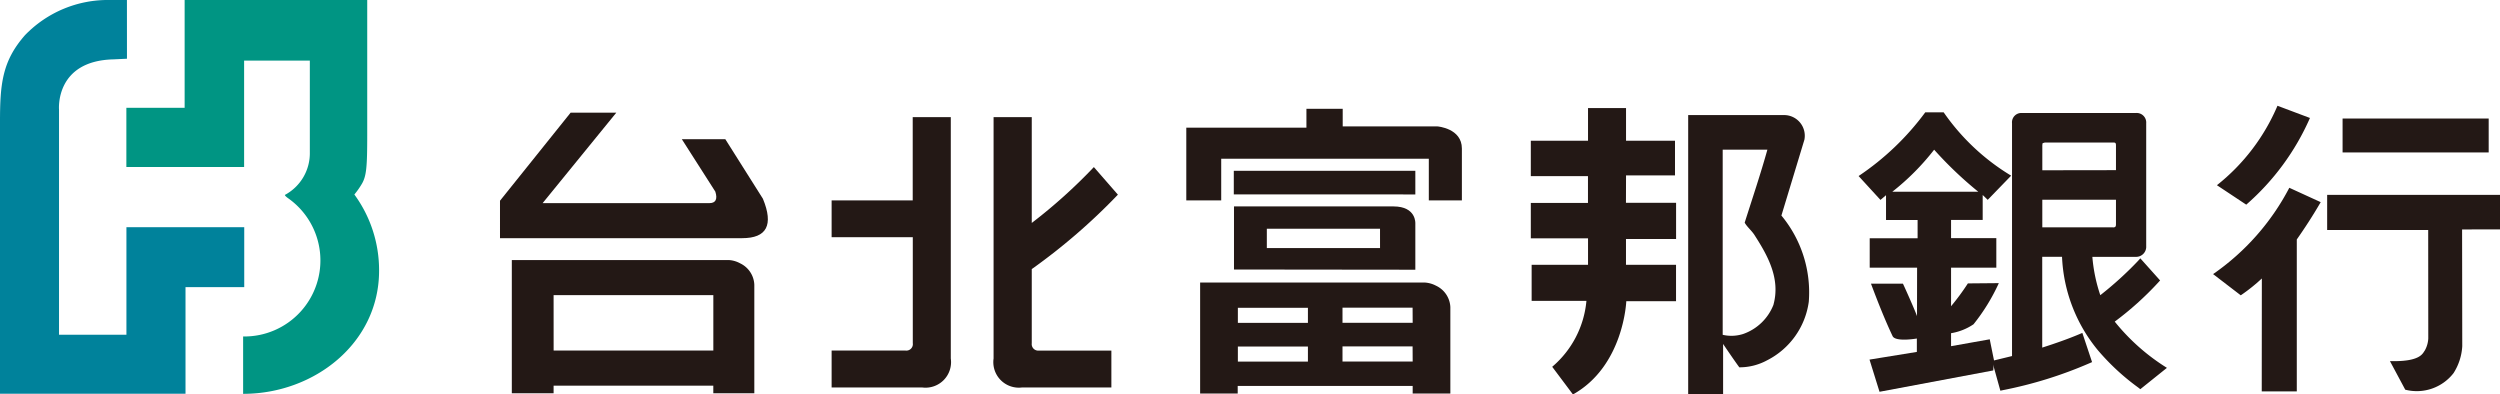 <svg xmlns="http://www.w3.org/2000/svg" width="154.142" height="24.322" viewBox="0 0 154.142 24.322">
    <path data-name="Path 400" d="M56.833 29.671c-.012 0 .012-.006 0 0s0 .068.206.213a4.689 4.689 0 0 1-2.785 8.516v3.537c4.389 0 8.383-3.129 8.383-7.59a7.9 7.9 0 0 0-1.524-4.7 4.975 4.975 0 0 0 .475-.68c.27-.475.318-1.05.318-2.972v-8.341H50.648V24.3h-3.593v3.65h7.26v-6.56h4.052v5.655a2.915 2.915 0 0 1-1.534 2.625" transform="translate(-39.264 -17.654)" style="fill:#009583"/>
    <path data-name="Path 401" d="M45.556 17.654h-1.044a7.1 7.1 0 0 0-5.242 2.17c-1.406 1.6-1.54 3.015-1.54 5.359v16.749h11.438v-6.574h3.621v-3.694h-7.264v6.627h-4.156V24.414s-.265-3.015 3.362-3.1l.827-.039z" style="fill:#00829b" transform="translate(-37.73 -17.654)"/>
    <path data-name="Path 402" d="M139.976 33.948v2.842l-11.181-.013v-3.89h9.83c1.43 0 1.351 1.06 1.351 1.06m-2.177.317h-6.979v1.19h6.98z" transform="translate(-52.711 -20.16)" style="fill:#231815"/>
    <path data-name="Path 403" d="M126.295 45.349v-6.844h13.865a1.718 1.718 0 0 1 .679.194 1.533 1.533 0 0 1 .884 1.317v5.334H139.4v-.471h-10.788v.471zm13.1-5.295h-4.322v.931h4.327zm-6.454.006h-4.319v.929h4.319zm6.454 2.382h-4.322v.932h4.327zm-6.454.006h-4.319v.932h4.319z" transform="translate(-52.299 -21.084)" style="fill:#231815"/>
    <path data-name="Rectangle 92" transform="translate(76.072 10.53)" style="fill:#231815" d="M0 0h11.193v1.458H0z"/>
    <path data-name="Path 404" d="M125.275 31.33v-4.484h7.407v-1.163h2.237v1.087h5.848s1.5.115 1.5 1.363v3.2h-2.039v-2.57h-12.8v2.567z" transform="translate(-52.132 -18.975)" style="fill:#231815"/>
    <path data-name="Path 405" d="m168.059 32.345 1.419-4.682a1.275 1.275 0 0 0-1.242-1.517h-5.924v17.227h2.153v-3.115s.647.961 1 1.441a3.562 3.562 0 0 0 1.705-.429 4.773 4.773 0 0 0 2.578-3.614 7.417 7.417 0 0 0-1.684-5.31m-.49 5.487a3.1 3.1 0 0 1-1.872 1.81 2.371 2.371 0 0 1-1.262.051V28.278h2.756c-.414 1.488-.937 3.036-1.4 4.5.145.269.46.515.636.815.795 1.238 1.573 2.648 1.14 4.235" transform="translate(-58.224 -19.051)" style="fill:#231815"/>
    <path data-name="Path 406" d="M159.657 33.7v-2.23h-3.091l.005-1.69h3.019v-2.137h-3.019v-2.014h-2.344v2.014H150.7v2.183h3.524v1.654H150.7v2.181h3.528v1.63h-3.477v2.227h3.378a6.04 6.04 0 0 1-2.11 4.063l1.279 1.706c3.14-1.758 3.289-5.752 3.289-5.752h3.067v-2.243h-3.086V33.7z" transform="translate(-56.315 -18.966)" style="fill:#231815"/>
    <path data-name="Path 407" d="M75.5 45.057v-8.211h13.4a1.646 1.646 0 0 1 .675.2 1.531 1.531 0 0 1 .877 1.318v6.695h-2.529v-.469h-9.847v.47zm2.578-2.633h9.847v-3.418h-9.849z" transform="translate(-43.943 -20.811)" style="fill:#231815"/>
    <path data-name="Path 408" d="M78.406 33.709h-3.778V31.4l4.356-5.431H81.8l-4.543 5.578h10.287c.374 0 .512-.235.361-.709l-2.065-3.232h2.681l2.318 3.672q1 2.431-1.281 2.43z" transform="translate(-43.8 -19.023)" style="fill:#231815"/>
    <path data-name="Path 409" d="M104.1 26.3h2.348v14.88a1.575 1.575 0 0 1-1.755 1.787H99.1V40.69h4.559a.4.4 0 0 0 .446-.455V33.7H99.1v-2.27h5z" transform="translate(-47.825 -19.076)" style="fill:#231815"/>
    <path data-name="Path 410" d="M113.407 40.235v-4.567a37.1 37.1 0 0 0 5.311-4.59l-1.482-1.7a32.608 32.608 0 0 1-3.829 3.444V26.3h-2.354v14.88a1.574 1.574 0 0 0 1.755 1.786h5.508v-2.275h-4.464a.4.4 0 0 1-.444-.456" transform="translate(-49.792 -19.076)" style="fill:#231815"/>
    <path data-name="Path 411" d="M195.291 41.561a12.8 12.8 0 0 1-2.989-2.705 19.174 19.174 0 0 0 2.677-2.407l.12-.132-1.219-1.362-.15.166a21.4 21.4 0 0 1-2.318 2.105 9.89 9.89 0 0 1-.49-2.364h2.661a.622.622 0 0 0 .659-.659v-7.577a.589.589 0 0 0-.646-.632h-7.008a.575.575 0 0 0-.619.632v14.353l-1.232.3.058.2.455 1.637.18-.039a25.858 25.858 0 0 0 5.305-1.651l.169-.074-.6-1.8-.2.085c-.644.271-1.415.547-2.273.821v-5.6h1.221a9.69 9.69 0 0 0 2.191 5.738 14.169 14.169 0 0 0 2.51 2.326l.126.1 1.64-1.315zm-3.1-8.52h-4.355v-1.7h4.542v1.506c0 .155-.04.2-.186.2m-4.355-3.523v-1.552c0-.012.019-.119.019-.119l.138-.039h4.233c.114 0 .145.031.151.151v1.552z" transform="translate(-61.914 -19.026)" style="fill:#231815"/>
    <path data-name="Path 412" d="m183.192 41.858-7.013 1.316-.617-1.984 2.919-.474v-.826s-1.334.233-1.5-.157c-.482-1.023-.915-2.118-1.328-3.223h1.971c.154.321.766 1.7.866 2l.006-2.987h-2.922v-1.816h2.953v-1.125h-1.947v-1.528l-.343.29-1.348-1.472A16.53 16.53 0 0 0 179 25.944h1.134a13.578 13.578 0 0 0 4.161 3.905l-1.445 1.491-.31-.3v1.538h-1.95V33.7h2.791v1.822h-2.791V37.9a14.659 14.659 0 0 0 1.037-1.408l1.908-.017a12.006 12.006 0 0 1-1.559 2.536 3.465 3.465 0 0 1-1.386.551v.8l2.385-.424s.27 1.344.264 1.293m-3.691-12.984a14.959 14.959 0 0 1-2.58 2.593h5.3a23.546 23.546 0 0 1-2.718-2.589" transform="translate(-60.294 -19.018)" style="fill:#231815"/>
    <path data-name="Rectangle 93" transform="translate(144.436 7.308)" style="fill:#231815" d="M0 0h9.008v2.091H0z"/>
    <path data-name="Path 413" d="M220.124 34.163v-2.13h-10.658V34.2h6.23l.005 6.681a1.679 1.679 0 0 1-.213.747c-.131.166-.244.708-2.151.655l.944 1.763a2.866 2.866 0 0 0 2.979-1.024 3.439 3.439 0 0 0 .536-1.656l-.01-7.2z" transform="translate(-65.981 -20.019)" style="fill:#231815"/>
    <path data-name="Path 414" d="M204.055 36.107a10.66 10.66 0 0 1-1.3 1.039l-1.706-1.308a14.784 14.784 0 0 0 4.7-5.322l1.935.886c-.5.862-1 1.624-1.474 2.3v9.37h-2.161zm.966-10.647 2 .752a15.182 15.182 0 0 1-3.928 5.345l-1.808-1.2a12.449 12.449 0 0 0 3.735-4.9" transform="translate(-64.597 -18.938)" style="fill:#231815"/>
</svg>
